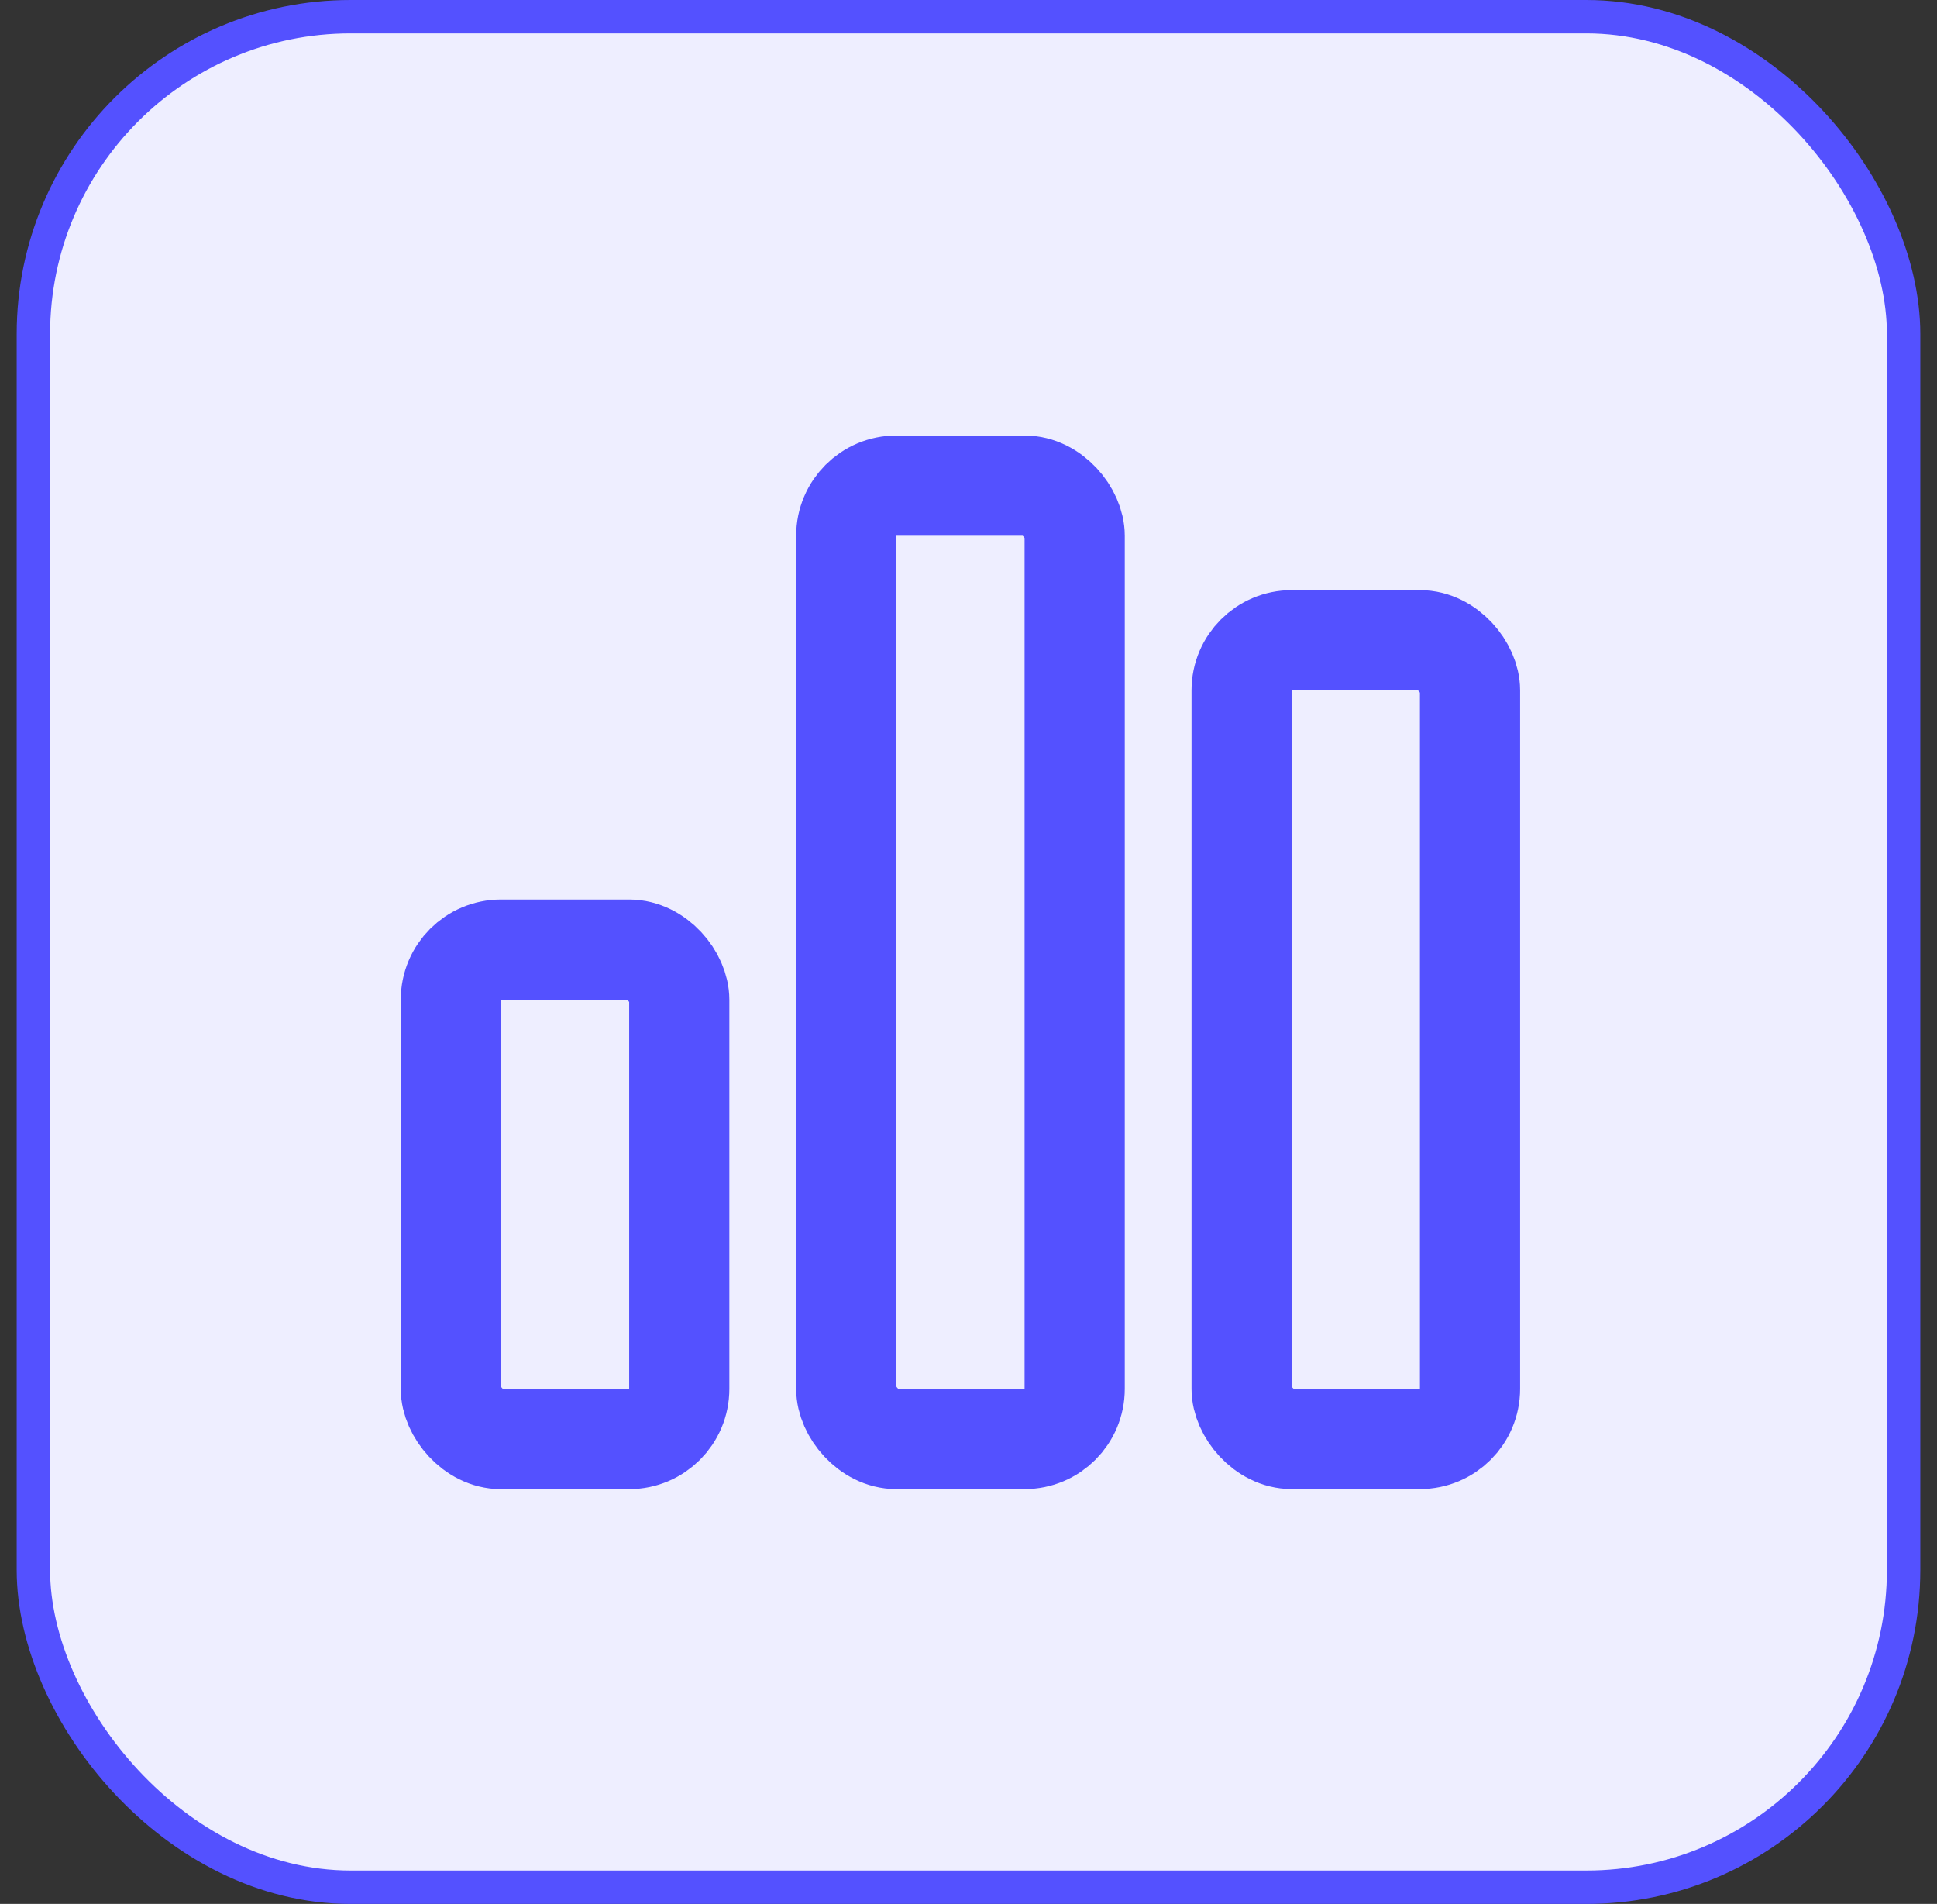 <svg width="58" height="57" viewBox="0 0 58 57" fill="none" xmlns="http://www.w3.org/2000/svg">
<rect x="0" y="0" width="58" height="57" fill="#333333" stroke="none"/>
<rect x="1" y="0.5" width="56" height="56" rx="9.5" fill="#EEEEFF" stroke="#5451FF"/>
<rect x="13.5" y="28.43" width="6.839" height="14.652" rx="1.5" stroke="#5451FF" stroke-width="3"/>
<rect x="25.34" y="14.539" width="6.839" height="28.542" rx="1.5" stroke="#5451FF" stroke-width="3"/>
<rect x="37.178" y="19.168" width="6.839" height="23.912" rx="1.5" stroke="#5451FF" stroke-width="3"/>
</svg>
